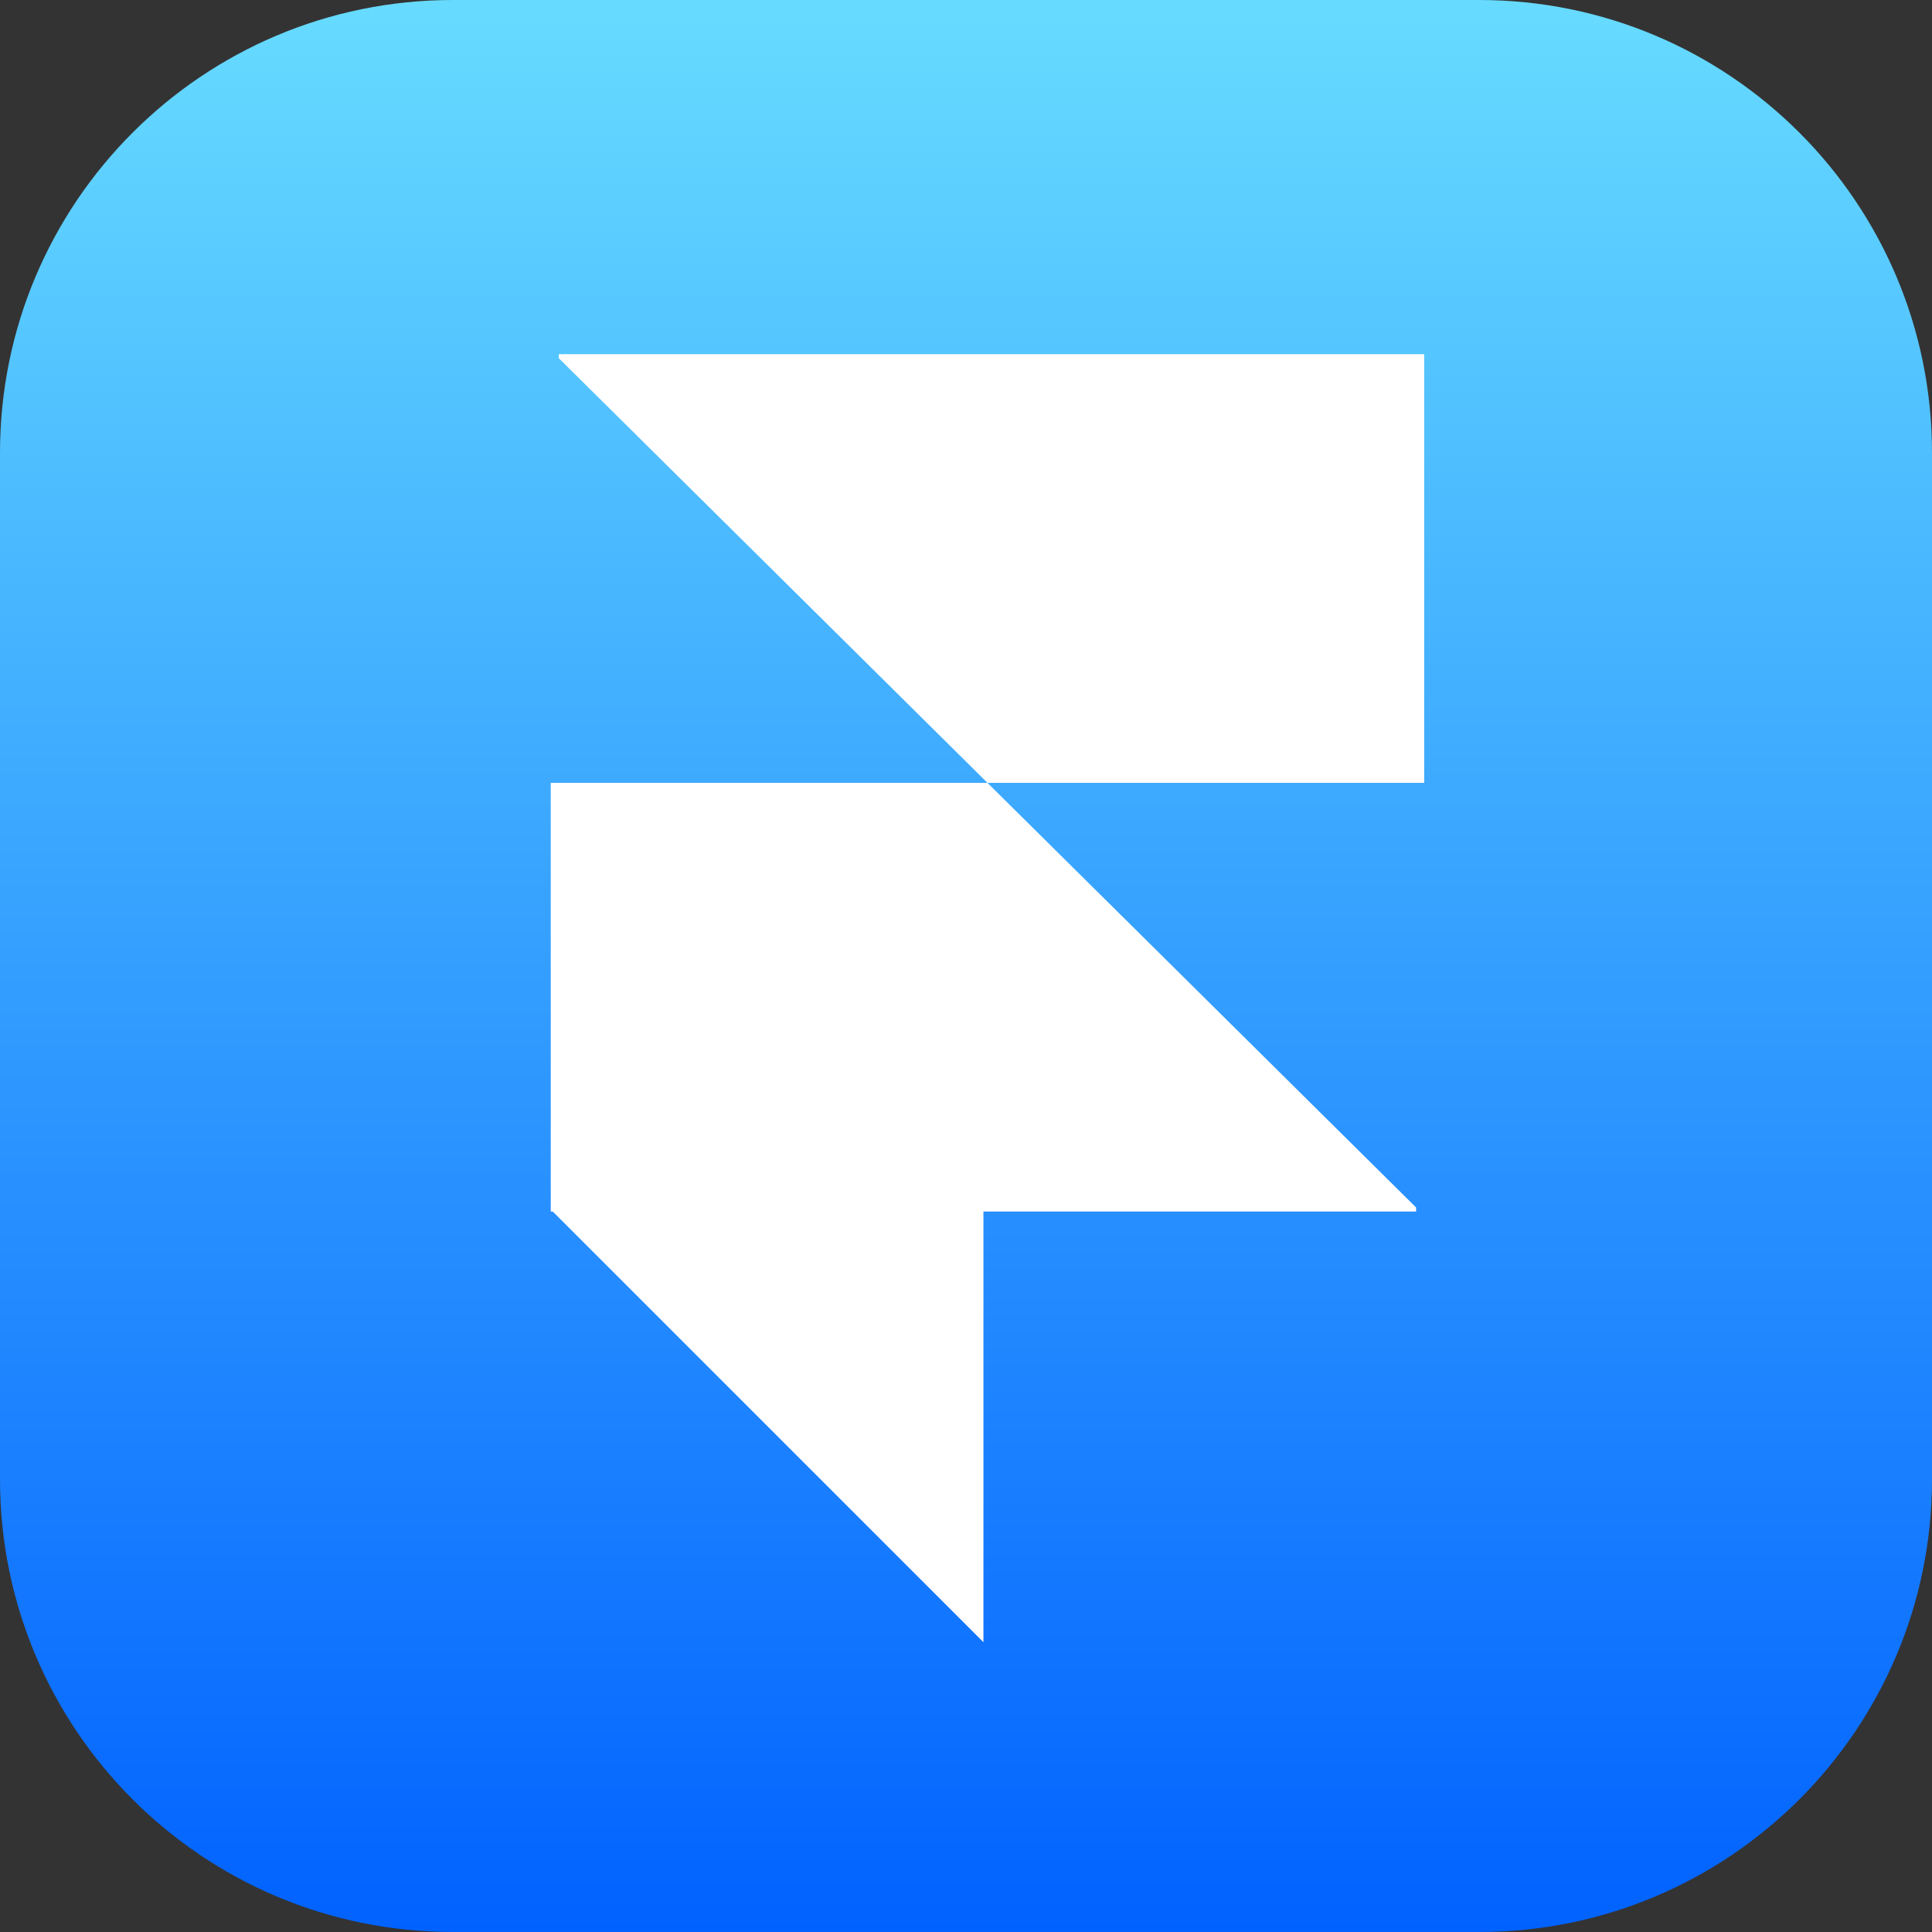 <svg width="45" height="45" viewBox="0 0 45 45" fill="none" xmlns="http://www.w3.org/2000/svg">
<rect x="0" y="0" width="45" height="45" fill="#333333" stroke="none"/>
<g clip-path="url(#clip0_14_117)">
<path d="M34.453 0H10.547C4.722 0 0 4.722 0 10.547V34.453C0 40.278 4.722 45 10.547 45H34.453C40.278 45 45 40.278 45 34.453V10.547C45 4.722 40.278 0 34.453 0Z" fill="url(#paint0_linear_14_117)"/>
<g clip-path="url(#clip1_14_117)">
<path fill-rule="evenodd" clip-rule="evenodd" d="M23 18.234H33.172V8.25H13.016V8.344L23 18.234Z" fill="white"/>
<path fill-rule="evenodd" clip-rule="evenodd" d="M23 18.234H12.828V28.219H32.984V28.125L23 18.234Z" fill="white"/>
<path fill-rule="evenodd" clip-rule="evenodd" d="M12.828 28.172H22.906V38.25L12.828 28.172Z" fill="white"/>
</g>
</g>
<defs>
<linearGradient id="paint0_linear_14_117" x1="22.5" y1="0" x2="22.5" y2="45" gradientUnits="userSpaceOnUse">
<stop stop-color="#67DBFF"/>
<stop offset="1" stop-color="#0162FF"/>
</linearGradient>
<clipPath id="clip0_14_117">
<rect width="45" height="45" fill="white"/>
</clipPath>
<clipPath id="clip1_14_117">
<rect width="30" height="30" fill="white" transform="translate(8 8.25)"/>
</clipPath>
</defs>
</svg>
